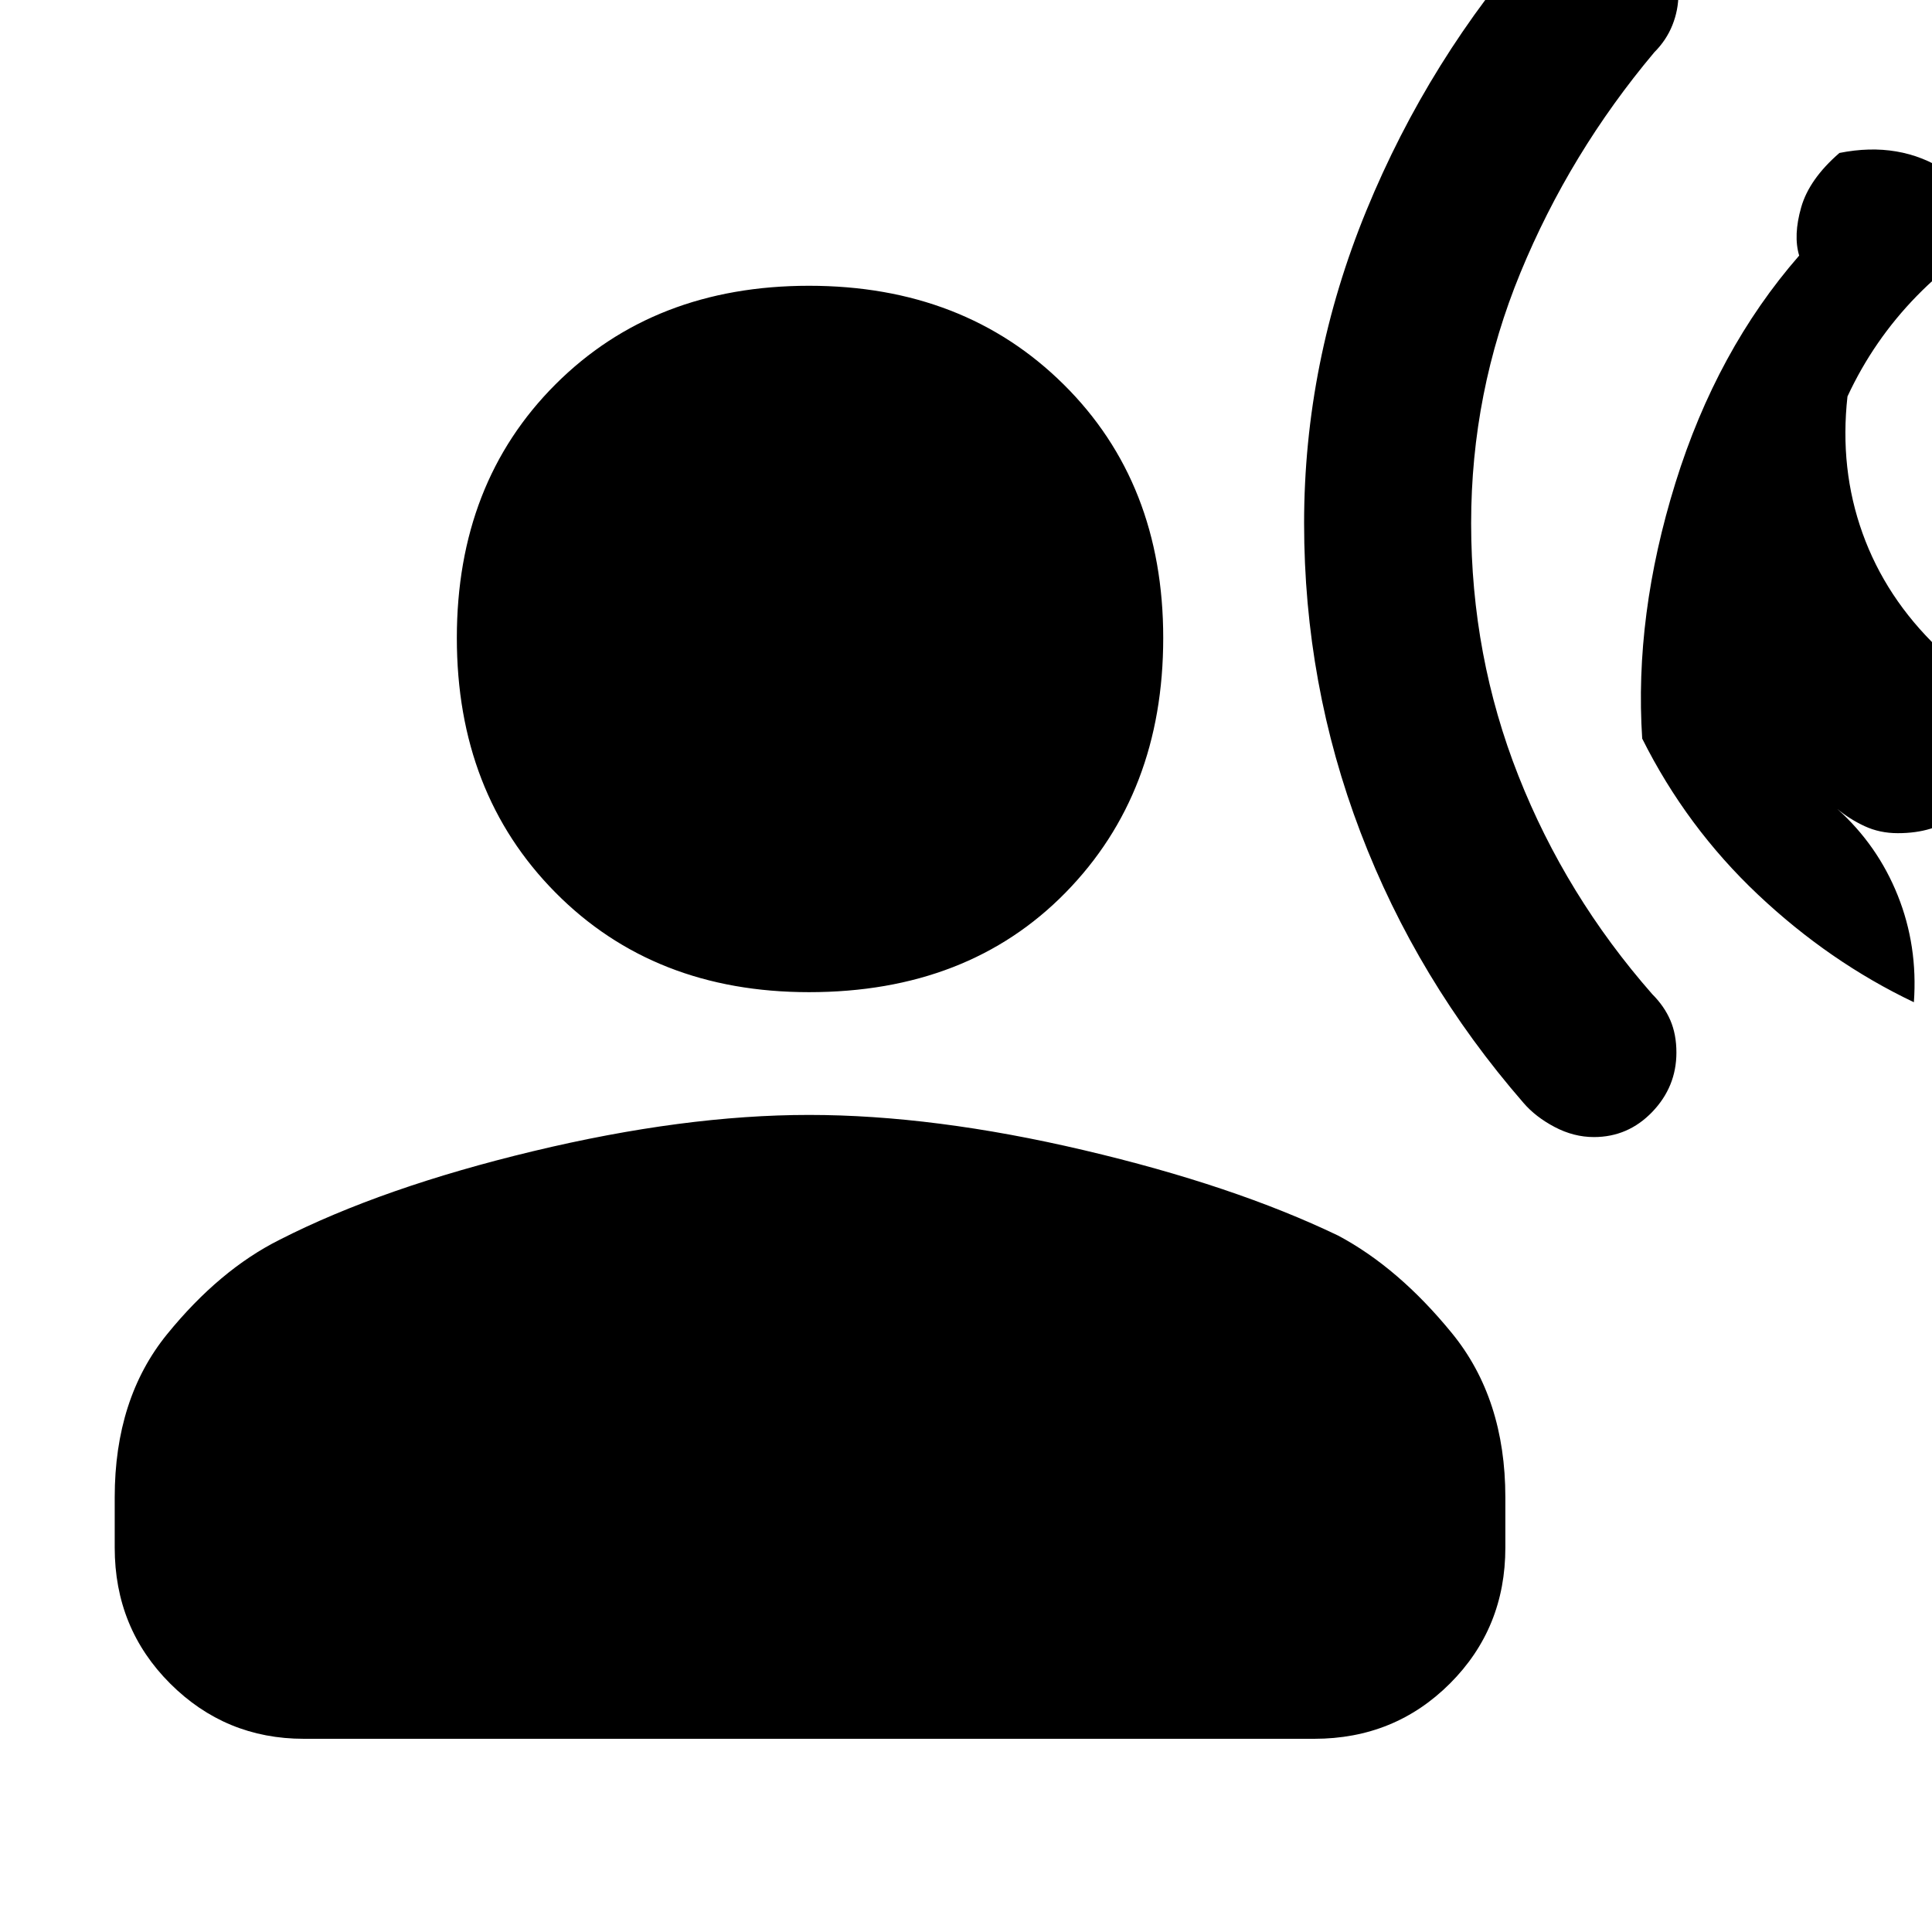 <svg xmlns="http://www.w3.org/2000/svg" width="48" height="48" viewBox="0 -960 960 960"><path d="M943-546q-9 0-16.5-3.5T913-558q20 18 30 43t8 53q-42-20-77.5-53.5T816-593q-4-61 16.5-127T894-833q-3-10 1-24t19-27q30-6 53 9t27 41q13 2 14.5-1t-8.5-12q-26 12-47.5 34T918-763q-4 36 7.5 68t37.5 57q33 21 24.5 56.5T943-546ZM792-395q-10 0-19.5-5T757-412q-53-61-81-134.5T648-700q0-80 31-155.5T764-992q6-6 13-9t16-3q17 0 29 12t12 29q0 8-3 15.5t-9 13.5q-42 50-66.5 109.5T731-700q0 66 23.5 125.5T821-466q6 6 9 13t3 16q0 17-12 29.5T792-395Zm-390-72q-77 0-126-49.5T227-643q0-77 49-126t126-49q77 0 126.5 49T578-643q0 77-48.5 126.5T402-467ZM57-191v-25q0-49 26-81t56-47q51-26 126-44t137-18q62 0 136.5 17.5T665-346q30 16 56.5 48.5T748-216v25q0 40-27.5 67.5T653-96H151q-39 0-66.5-27.5T57-191Z"/></svg>